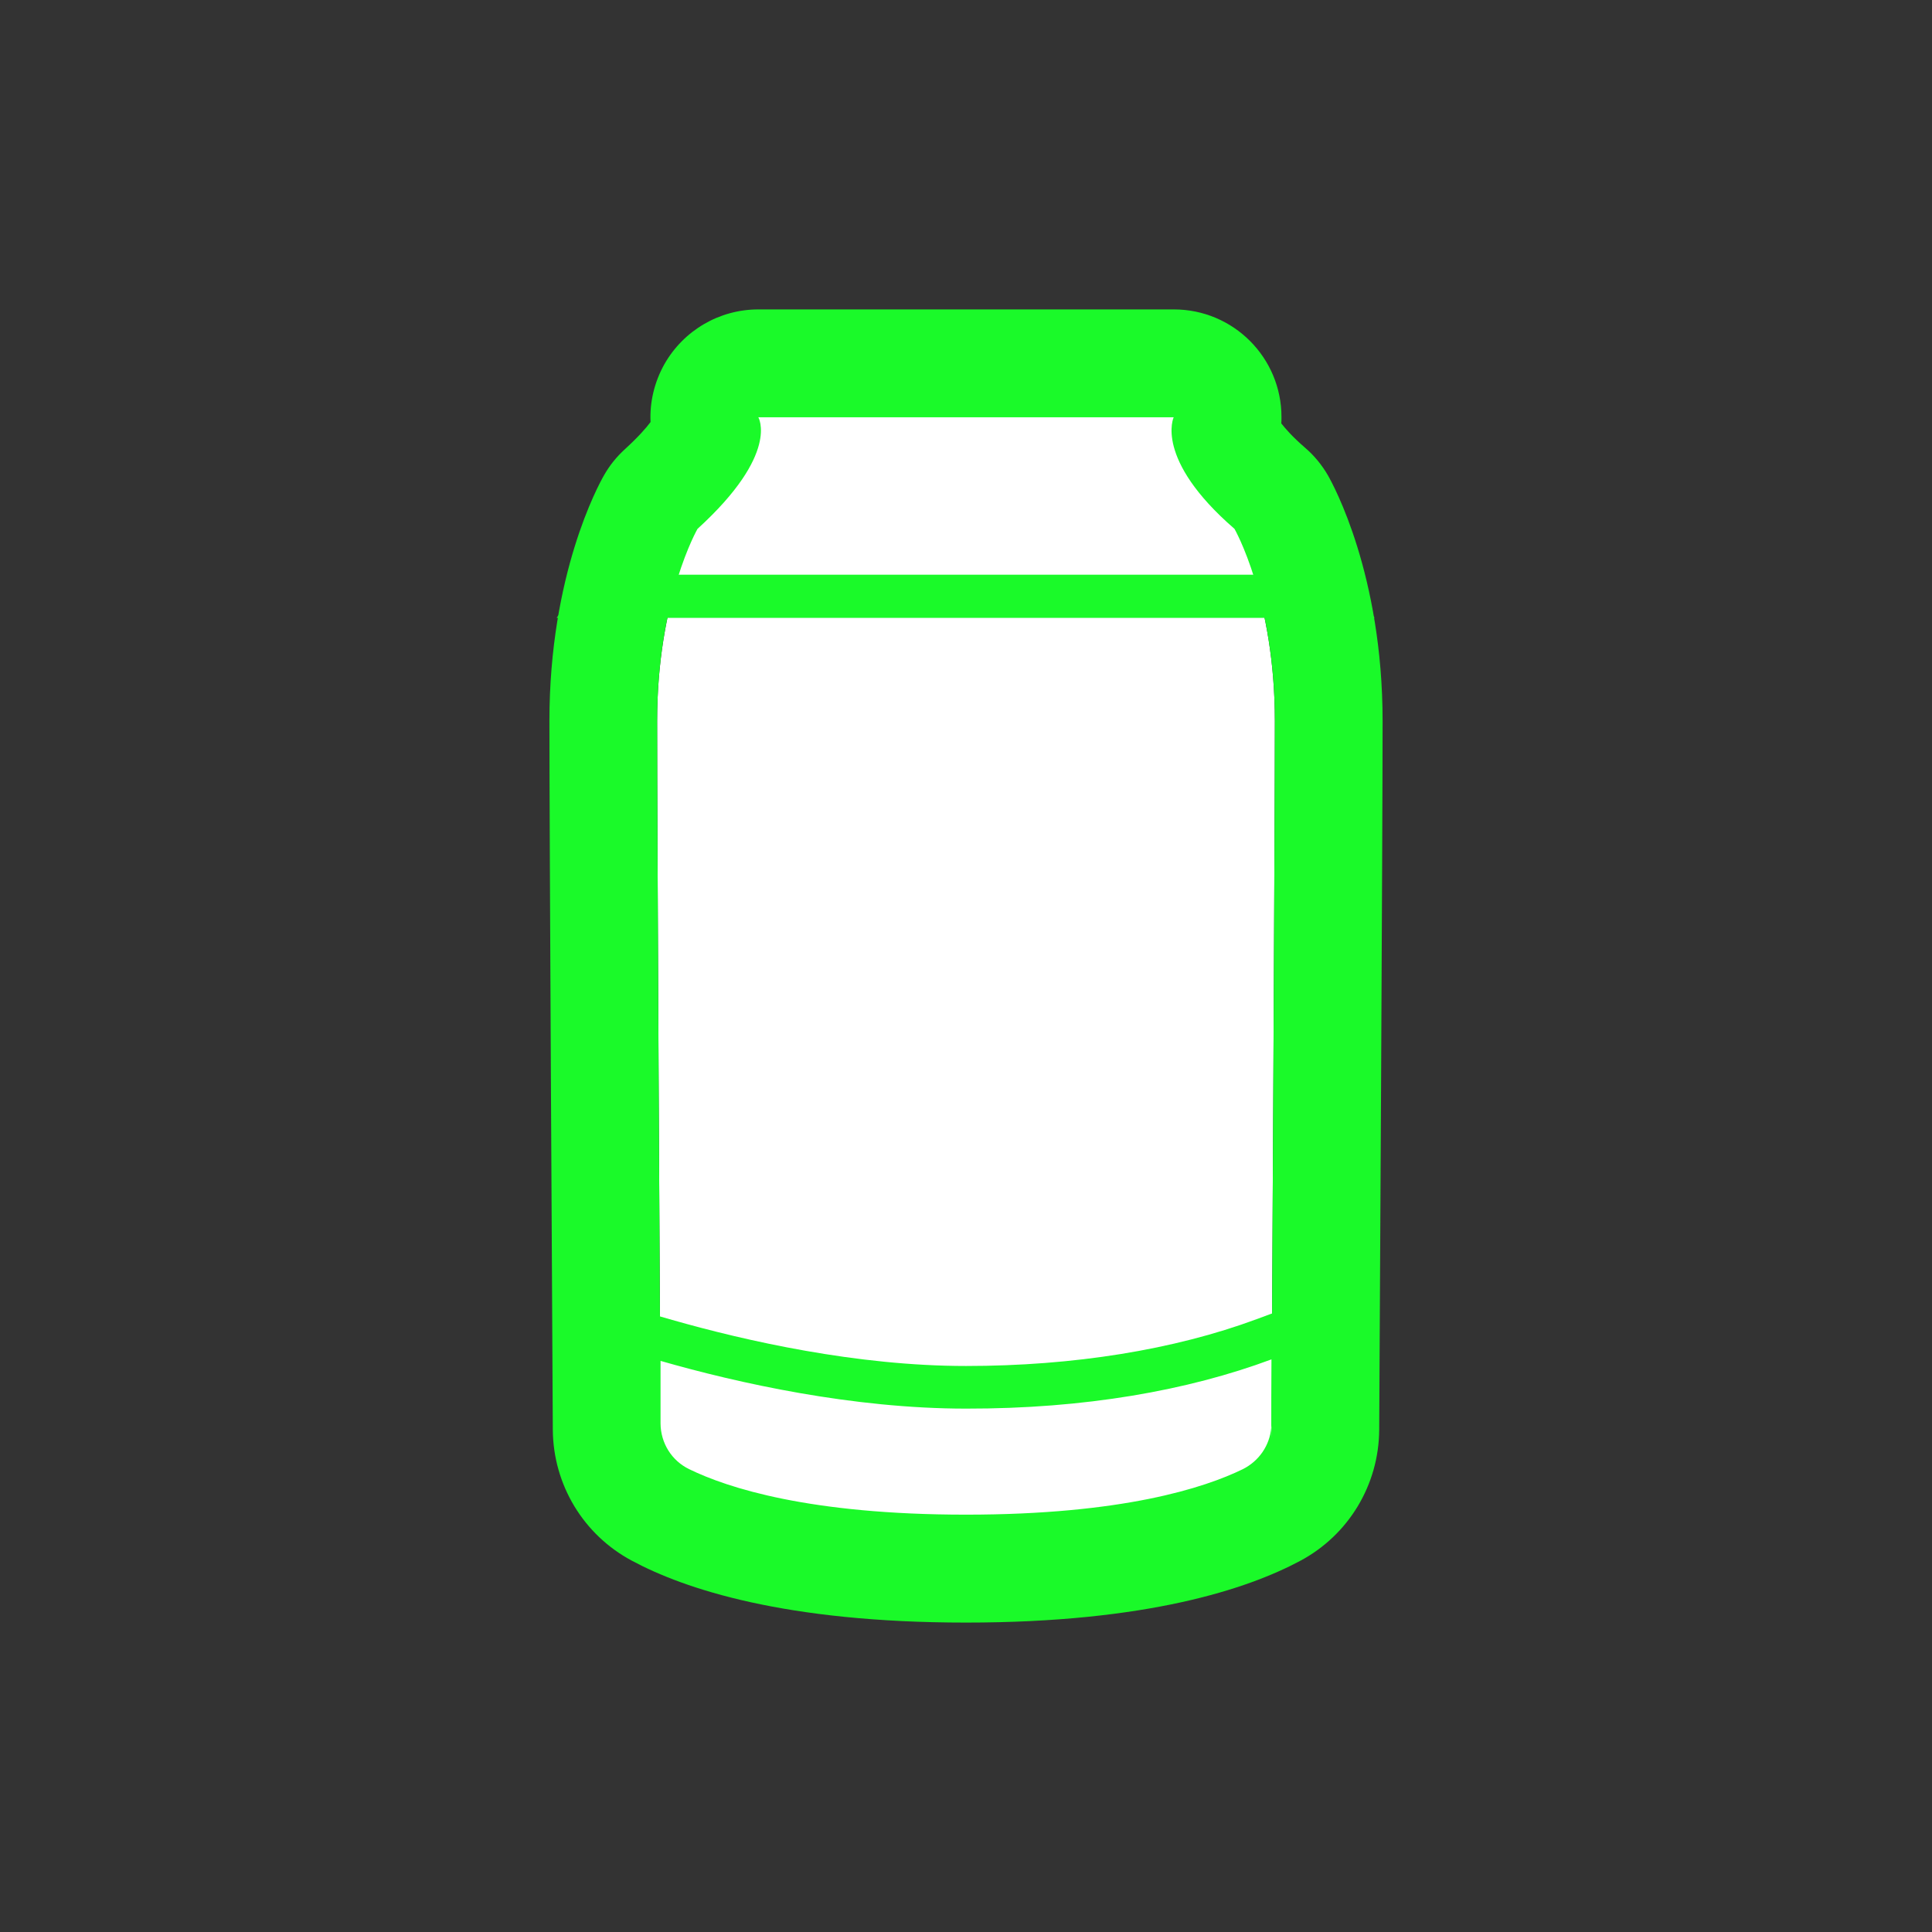 <?xml version="1.0" standalone="no"?><!DOCTYPE svg PUBLIC "-//W3C//DTD SVG 1.1//EN" "http://www.w3.org/Graphics/SVG/1.1/DTD/svg11.dtd"><svg t="1522476345222" class="icon" style="" viewBox="0 0 1024 1024" version="1.1" xmlns="http://www.w3.org/2000/svg" p-id="1540" xmlns:xlink="http://www.w3.org/1999/xlink" width="200" height="200"><rect x="0" y="0" width="1024" height="1024" fill="#333333" stroke="none"/><defs><style type="text/css"></style></defs><path d="M654.3 280.4c-22.1-29.7-29.2-48.6-31.4-55.8-0.6-2.1-2.5-3.4-4.6-3.4H405.7c-2.2 0-4 1.3-4.6 3.4-2.1 7.3-9.2 26.1-31.4 55.8 0 0-21.4 37.2-21.4 101.8 0 56.4 1.4 308.5 1.8 372.3 0.1 10.3 5.9 19.6 15.2 24.2 20.3 9.9 63.8 24.1 146.7 24.1s126.4-14.2 146.7-24.1c9.3-4.5 15.1-13.8 15.2-24.2 0.4-63.8 1.8-316 1.8-372.3 0-64.7-21.4-101.8-21.4-101.8z" fill="#ffffff" p-id="1541" data-spm-anchor-id="a313x.7781069.0.i5" class="selected"></path><path d="M317.1 316.1L330 298c13-18.2 43.2-71.6 45.5-77.3 2.1-6.4 8.6-11 16-11h241c7.4 0 13.9 4.5 16.1 11.3 2.3 5.7 32.2 59.3 44.8 77l12.9 18.1H317.1z" fill="#ffffff" p-id="1542" data-spm-anchor-id="a313x.7781069.0.i4" class=""></path><path d="M632.5 221.1c2.4 0 4.6 1.3 5.3 3.4 1.8 5.5 33.3 61.8 46.3 80.1H339.3c13.1-18.3 45.1-74.6 46.9-80.1 0.7-2.1 2.8-3.4 5.3-3.4h241m0-22.8h-241c-12 0-22.6 7.3-26.6 18.2-3.6 7.9-32.2 58.2-44.1 74.9L295 327.5H728.6l-25.8-36.1c-11.6-16.2-39.9-66.8-43.5-74.8-4.2-11-14.8-18.3-26.8-18.3z" fill="#1afa29" p-id="1543" data-spm-anchor-id="a313x.7781069.0.i12" class=""></path><path d="M622.1 221.1s-10.6 22.1 32.2 59.2c0 0 21.4 37.2 21.4 101.8 0 57.3-1.5 317.1-1.8 375.4 0 8.2-4.5 15.5-11.7 19.3-18.6 9.9-62.2 25.9-150.2 25.9s-131.6-16-150.2-25.9c-7.2-3.8-11.7-11.2-11.7-19.3-0.3-58.3-1.8-318.1-1.8-375.4 0-64.7 21.4-101.8 21.4-101.8 43.9-40 32.2-59.2 32.2-59.2h220.2m0.1-57.1H401.9c-20.6 0-39.6 11.1-49.8 29.1-5.3 9.5-7.8 20.1-7.3 30.6-2.3 3.1-6.5 7.9-13.6 14.4-4.4 4-8.1 8.6-11 13.7-3 5.2-29 52.6-29 130.3 0 57.8 1.5 323.1 1.8 375.7 0.2 29.1 16.2 55.7 41.9 69.4 27.9 15 81.2 32.8 177.1 32.8s149.2-17.8 177.1-32.7c25.7-13.7 41.7-40.3 41.9-69.4 0.3-52.6 1.8-317.9 1.8-375.7 0-77.7-26.1-125.2-29-130.3-3.2-5.5-7.3-10.5-12.1-14.6-6.7-5.8-10.5-10.2-12.6-12.9 0.1-1.1 0.1-2.1 0.1-3.2 0.1-31.6-25.5-57.2-57-57.2z m-0.1 114.2z" fill="#1afa29" p-id="1544" data-spm-anchor-id="a313x.7781069.0.i11" class=""></path><path d="M512 512m-58.6 0a58.6 58.6 0 1 0 117.2 0 58.6 58.6 0 1 0-117.2 0Z" fill="#ffffff" p-id="1545" data-spm-anchor-id="a313x.7781069.0.i8" class="selected"></path><path d="M499.5 569.2c13.7-51.6-7.1-56.2-7-75.8 0.1-21.1 7.4-31 12.1-41.3l-42.1 5.6-22.4 70.4 35.2 50.4 24.2-9.3z" fill="#ffffff" p-id="1546" data-spm-anchor-id="a313x.7781069.0.i9" class="selected"></path><path d="M524.3 452.8c-24 35.3-1.1 56.4 2.1 75.4 3.1 18.7-3.5 32.4-9.7 42.4l43.9-7 22.4-70.4-35.2-50.4-23.5 10z" fill="#ffffff" p-id="1547" data-spm-anchor-id="a313x.7781069.0.i7" class="selected"></path><path d="M512 453.4c32.4 0 58.6 26.2 58.6 58.6s-26.2 58.6-58.6 58.6-58.6-26.2-58.6-58.6 26.2-58.6 58.6-58.6m0-22.8c-44.9 0-81.4 36.5-81.4 81.4s36.5 81.4 81.4 81.4 81.4-36.5 81.4-81.4-36.5-81.4-81.4-81.4z" fill="#ffffff" p-id="1548" data-spm-anchor-id="a313x.7781069.0.i6" class="selected"></path><path d="M512 814.3c-82.7 0-128.2-13.8-151.7-25.3-13.2-6.5-21.5-19.7-21.6-34.4v-33.2l-0.1-15.2 14.6 4.2c39.7 11.4 99.5 24.9 158.8 24.9 58.4 0 113-8.8 158-25.5l15.5-5.7s-0.2 42.3-0.2 50.5h0.1c0 6.1-0.1 12.4-3.6 15.8-3.7 8.1-10 14.6-18 18.5-23.6 11.6-69.1 25.4-151.8 25.4z" fill="#ffffff" p-id="1549" data-spm-anchor-id="a313x.7781069.0.i10" class="selected"></path><path d="M673.9 720.5c-0.1 13.1-0.1 28.3-0.1 36.1-0.8 9.5-6.5 17.8-15.1 22.1-20.3 9.9-63.8 24.1-146.7 24.1-82.9 0-126.4-14.2-146.7-24.1-9.3-4.5-15.1-13.8-15.2-24.2v-33.2c41.1 11.8 101.9 25.3 161.9 25.3 62.9 0.1 117.6-9.6 161.9-26.1m0 34.1c0 5.1-0.1 7.3-0.1 7.3v-5.2c0.1-0.7 0.1-1.4 0.1-2.1m23.1-66.9l-31 11.5c-43.7 16.2-97 24.8-154 24.8-58 0-116.7-13.3-155.7-24.4l-29.3-8.4 0.2 30.5v33.2c0.1 19.1 10.8 36.1 28 44.5 24.6 12.1 71.9 26.5 156.8 26.5s132.1-14.4 156.8-26.5c10.4-5.1 18.6-13.6 23.3-23.8 3.1-4.9 4.6-11.9 4.7-20.7h-0.1c0-8.2 0-22 0.1-34l0.2-33.2z" fill="#1afa29" p-id="1550" data-spm-anchor-id="a313x.7781069.0.i13" class=""></path></svg>